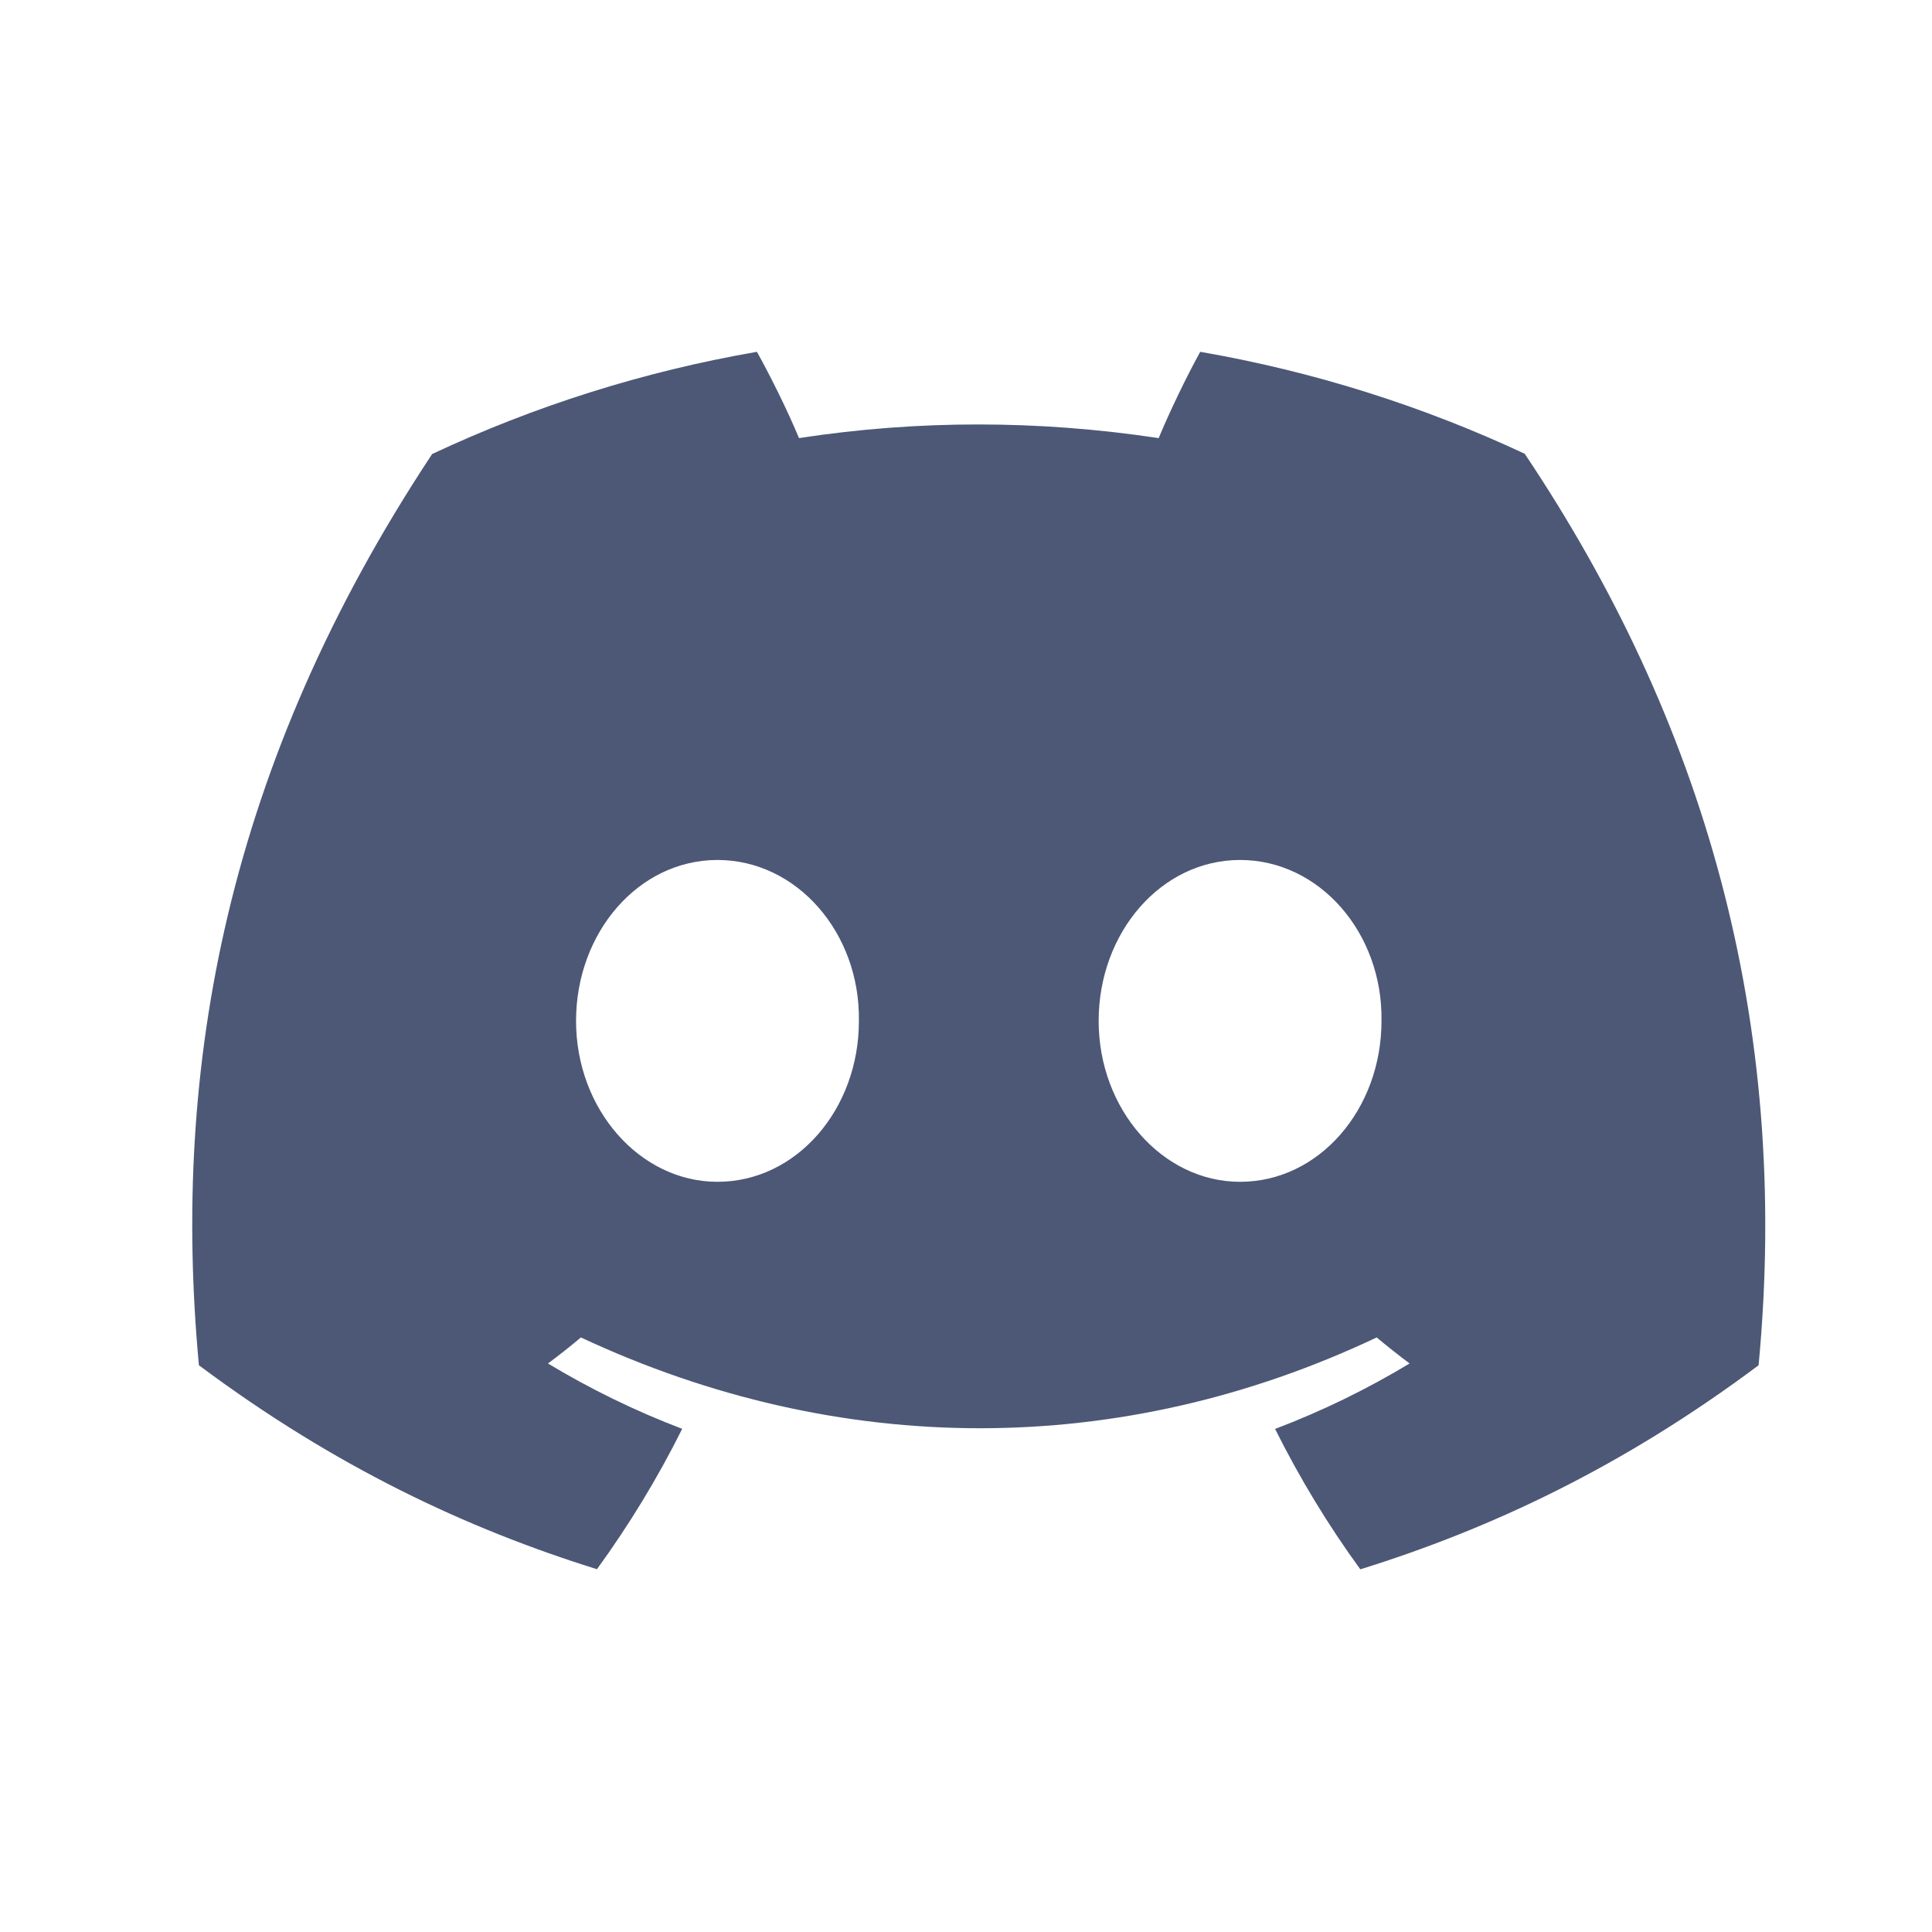 <svg fill="none" height="50" viewBox="0 0 50 50" width="50" xmlns="http://www.w3.org/2000/svg"><path d="m39.461 11.744c-2.635-1.233-5.453-2.129-8.399-2.639-.362.654-.784 1.534-1.076 2.233-3.131-.471-6.234-.471-9.308 0-.291-.7-.724-1.579-1.089-2.233-2.949.51-5.77 1.409-8.405 2.645-5.315 8.031-6.756 15.862-6.036 23.583 3.525 2.632 6.942 4.231 10.301 5.278.829-1.141 1.569-2.354 2.206-3.633-1.214-.461-2.376-1.03-3.474-1.691.291-.216.576-.441.852-.674 6.699 3.133 13.977 3.133 20.595 0 .279.232.564.458.852.674-1.101.664-2.267 1.233-3.481 1.694.637 1.275 1.374 2.492 2.206 3.633 3.362-1.046 6.782-2.645 10.307-5.281.845-8.95-1.444-16.709-6.052-23.589zm-20.893 18.841c-2.011 0-3.66-1.877-3.66-4.163 0-2.286 1.614-4.166 3.66-4.166 2.046 0 3.695 1.877 3.66 4.166.003 2.286-1.614 4.163-3.66 4.163zm13.525 0c-2.011 0-3.66-1.877-3.66-4.163 0-2.286 1.614-4.166 3.66-4.166s3.695 1.877 3.66 4.166c0 2.286-1.614 4.163-3.66 4.163z" fill="#4c5876"/></svg>